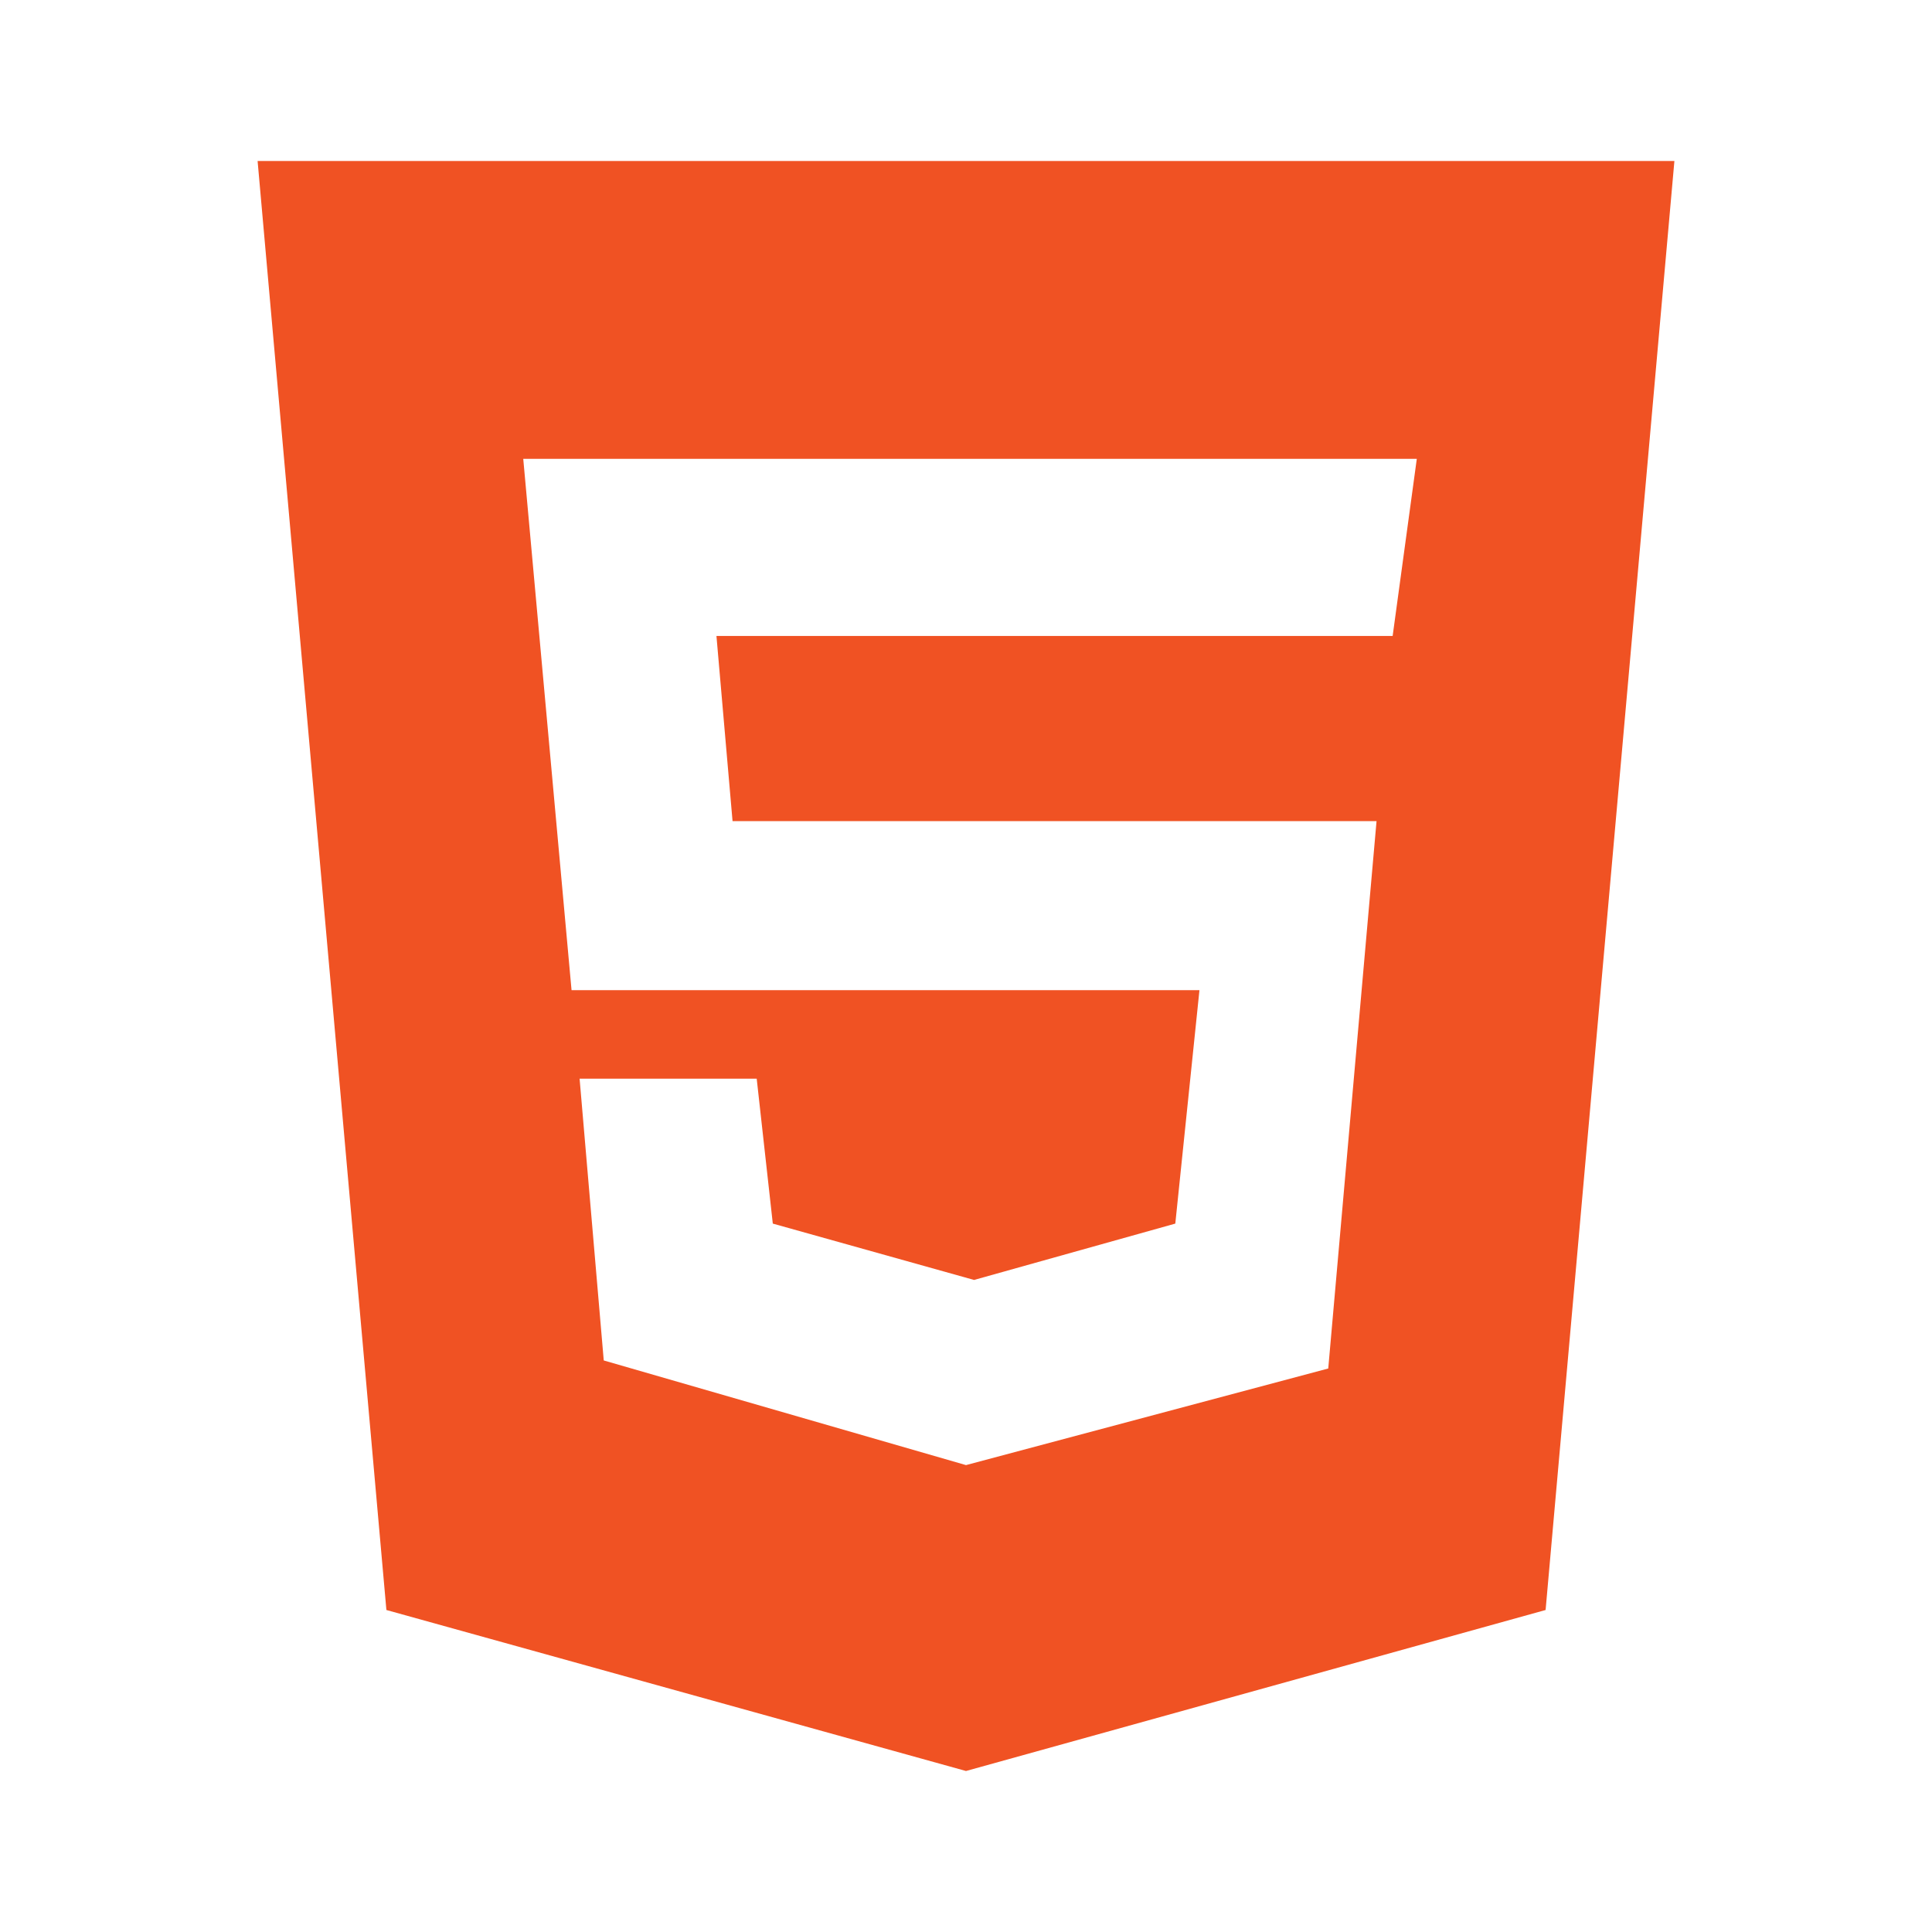<?xml version="1.0" encoding="utf-8"?>
<!-- Generator: Adobe Illustrator 27.2.0, SVG Export Plug-In . SVG Version: 6.00 Build 0)  -->
<svg version="1.1" id="Layer_1" xmlns="http://www.w3.org/2000/svg" xmlns:xlink="http://www.w3.org/1999/xlink" x="0px" y="0px"
	 viewBox="0 0 24 24" style="enable-background:new 0 0 24 24;" xml:space="preserve">
<style type="text/css">
	.st0{fill:#F05223;}
</style>
<path class="st0" d="M3.2,2l1.6,18l7.2,2l7.2-2l1.6-18H3.2z M17.3,7.9H8.9l0.2,2.3h8l-0.6,6.8L12,18.2v0l0,0l-4.5-1.3l-0.3-3.5h2.2
	l0.2,1.8l2.5,0.7l0,0v0l2.5-0.7l0.3-2.9H7.1L6.5,5.7h11.1L17.3,7.9z"/>
</svg>
